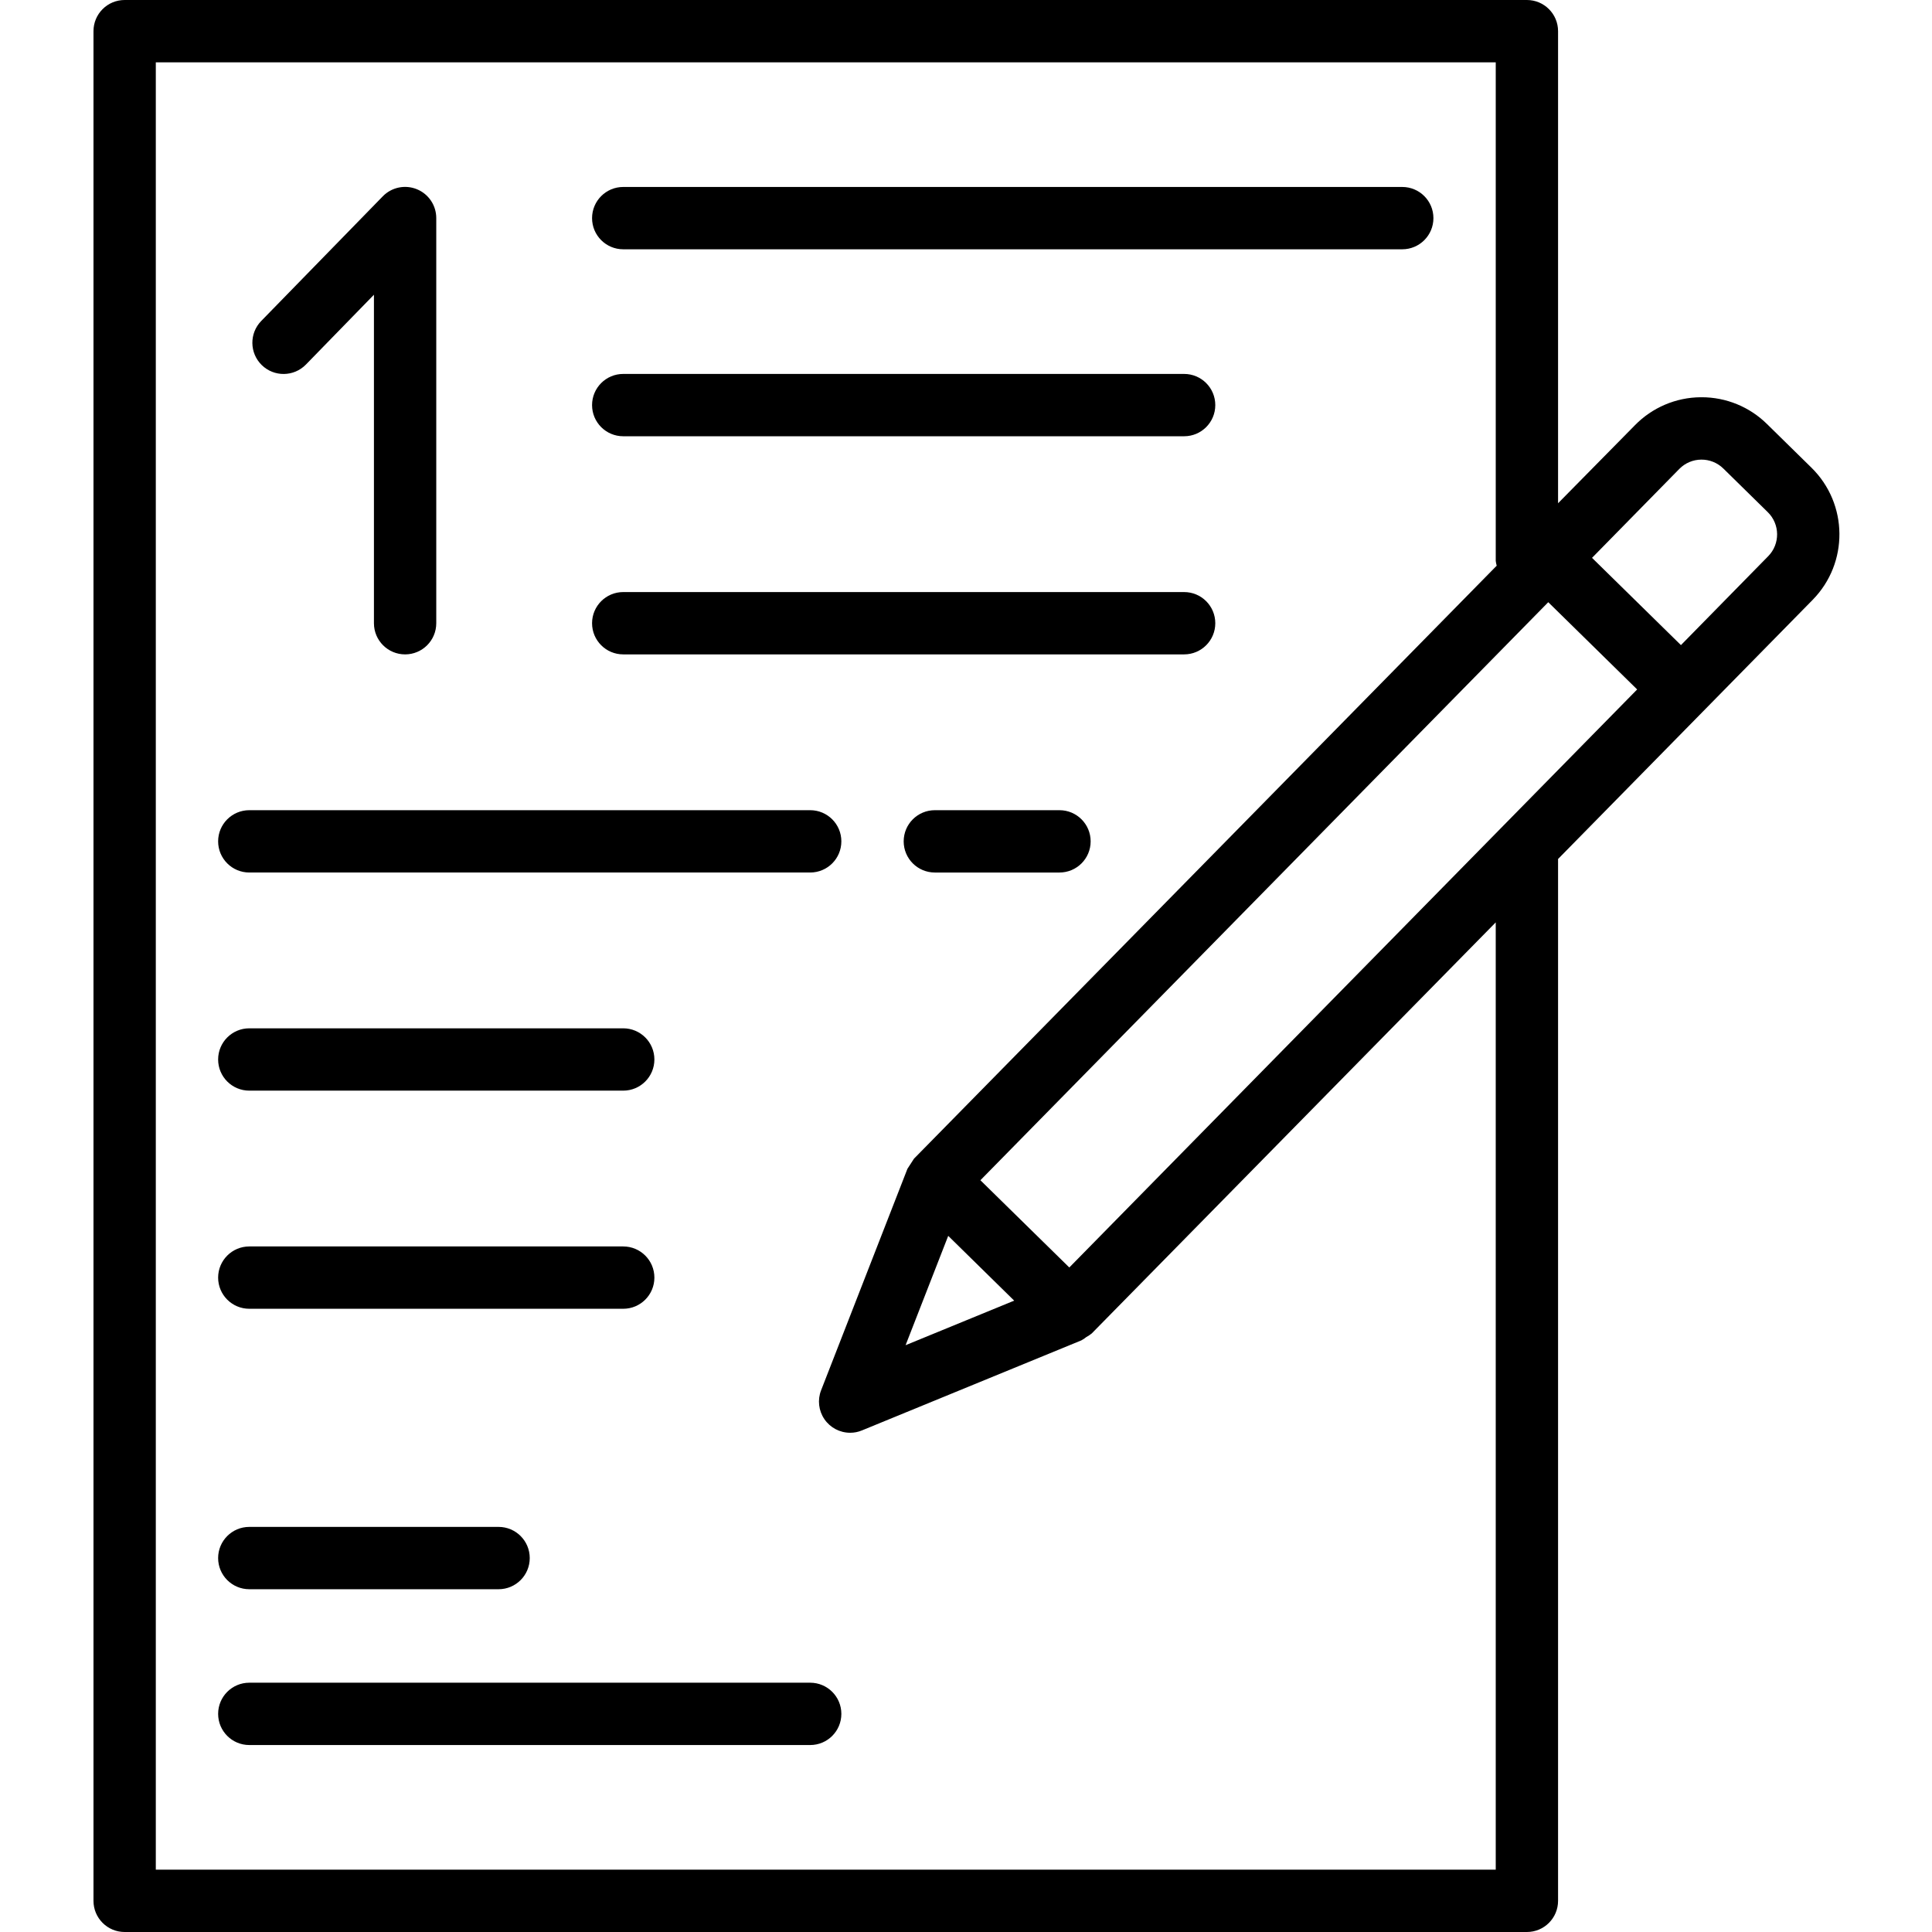 <svg height="496pt" viewBox="-23 0 495 496" width="496pt" xmlns="http://www.w3.org/2000/svg"><path d="m441.555 120.07-11.406-11.199c-4.473-4.418-10.512-6.895-16.801-6.887h-.215c-6.375.043-12.465 2.637-16.914 7.199l-19.719 20.016v-121.199c0-4.418-3.582-8-8-8h-360c-4.418 0-8 3.582-8 8v480c0 4.418 3.582 8 8 8h360c4.418 0 8-3.582 8-8v-267.473l65.352-66.52c9.289-9.453 9.156-24.645-.297-33.938zm-81.055 359.93h-344v-464h344v128c.051.418.133.828.246 1.23l-149.598 152.234c-.586.879-1.156 1.762-1.719 2.656v.039l-22.129 56.77c-.961 2.461-.641 5.238.852 7.418 1.488 2.18 3.961 3.484 6.605 3.484 1.039.004 2.07-.199 3.031-.602l56.312-23.109c.465-.246.906-.539 1.309-.875.488-.258.945-.562 1.371-.91l103.719-105.535zm-140.566-162.719 16.934 16.629-27.879 11.441zm31.086 8.117-22.824-22.398 145.785-148.398 22.824 22.398zm179.426-182.605-22.402 22.824-22.824-22.402 22.402-22.824c3.094-3.152 8.16-3.195 11.312-.102l11.406 11.199c3.152 3.094 3.199 8.16.105 11.312zm0 0"/><path d="m136.5 64h200c4.418 0 8-3.582 8-8s-3.582-8-8-8h-200c-4.418 0-8 3.582-8 8s3.582 8 8 8zm0 0"/><path d="m136.5 112h144c4.418 0 8-3.582 8-8s-3.582-8-8-8h-144c-4.418 0-8 3.582-8 8s3.582 8 8 8zm0 0"/><path d="m136.5 168h144c4.418 0 8-3.582 8-8s-3.582-8-8-8h-144c-4.418 0-8 3.582-8 8s3.582 8 8 8zm0 0"/><path d="m40.5 224h144c4.418 0 8-3.582 8-8s-3.582-8-8-8h-144c-4.418 0-8 3.582-8 8s3.582 8 8 8zm0 0"/><path d="m248.5 208h-32c-4.418 0-8 3.582-8 8s3.582 8 8 8h32c4.418 0 8-3.582 8-8s-3.582-8-8-8zm0 0"/><path d="m40.5 280h96c4.418 0 8-3.582 8-8s-3.582-8-8-8h-96c-4.418 0-8 3.582-8 8s3.582 8 8 8zm0 0"/><path d="m40.5 336h96c4.418 0 8-3.582 8-8s-3.582-8-8-8h-96c-4.418 0-8 3.582-8 8s3.582 8 8 8zm0 0"/><path d="m40.5 408h64c4.418 0 8-3.582 8-8s-3.582-8-8-8h-64c-4.418 0-8 3.582-8 8s3.582 8 8 8zm0 0"/><path d="m184.5 432h-144c-4.418 0-8 3.582-8 8s3.582 8 8 8h144c4.418 0 8-3.582 8-8s-3.582-8-8-8zm0 0"/><path d="m55.027 93.602 17.473-17.938v84.336c0 4.418 3.582 8 8 8s8-3.582 8-8v-104c.008-3.258-1.961-6.191-4.977-7.422-3.016-1.23-6.477-.512-8.75 1.82l-31.203 32c-3.09 3.164-3.035 8.238.129 11.328 3.164 3.094 8.234 3.035 11.328-.125zm0 0"/></svg>